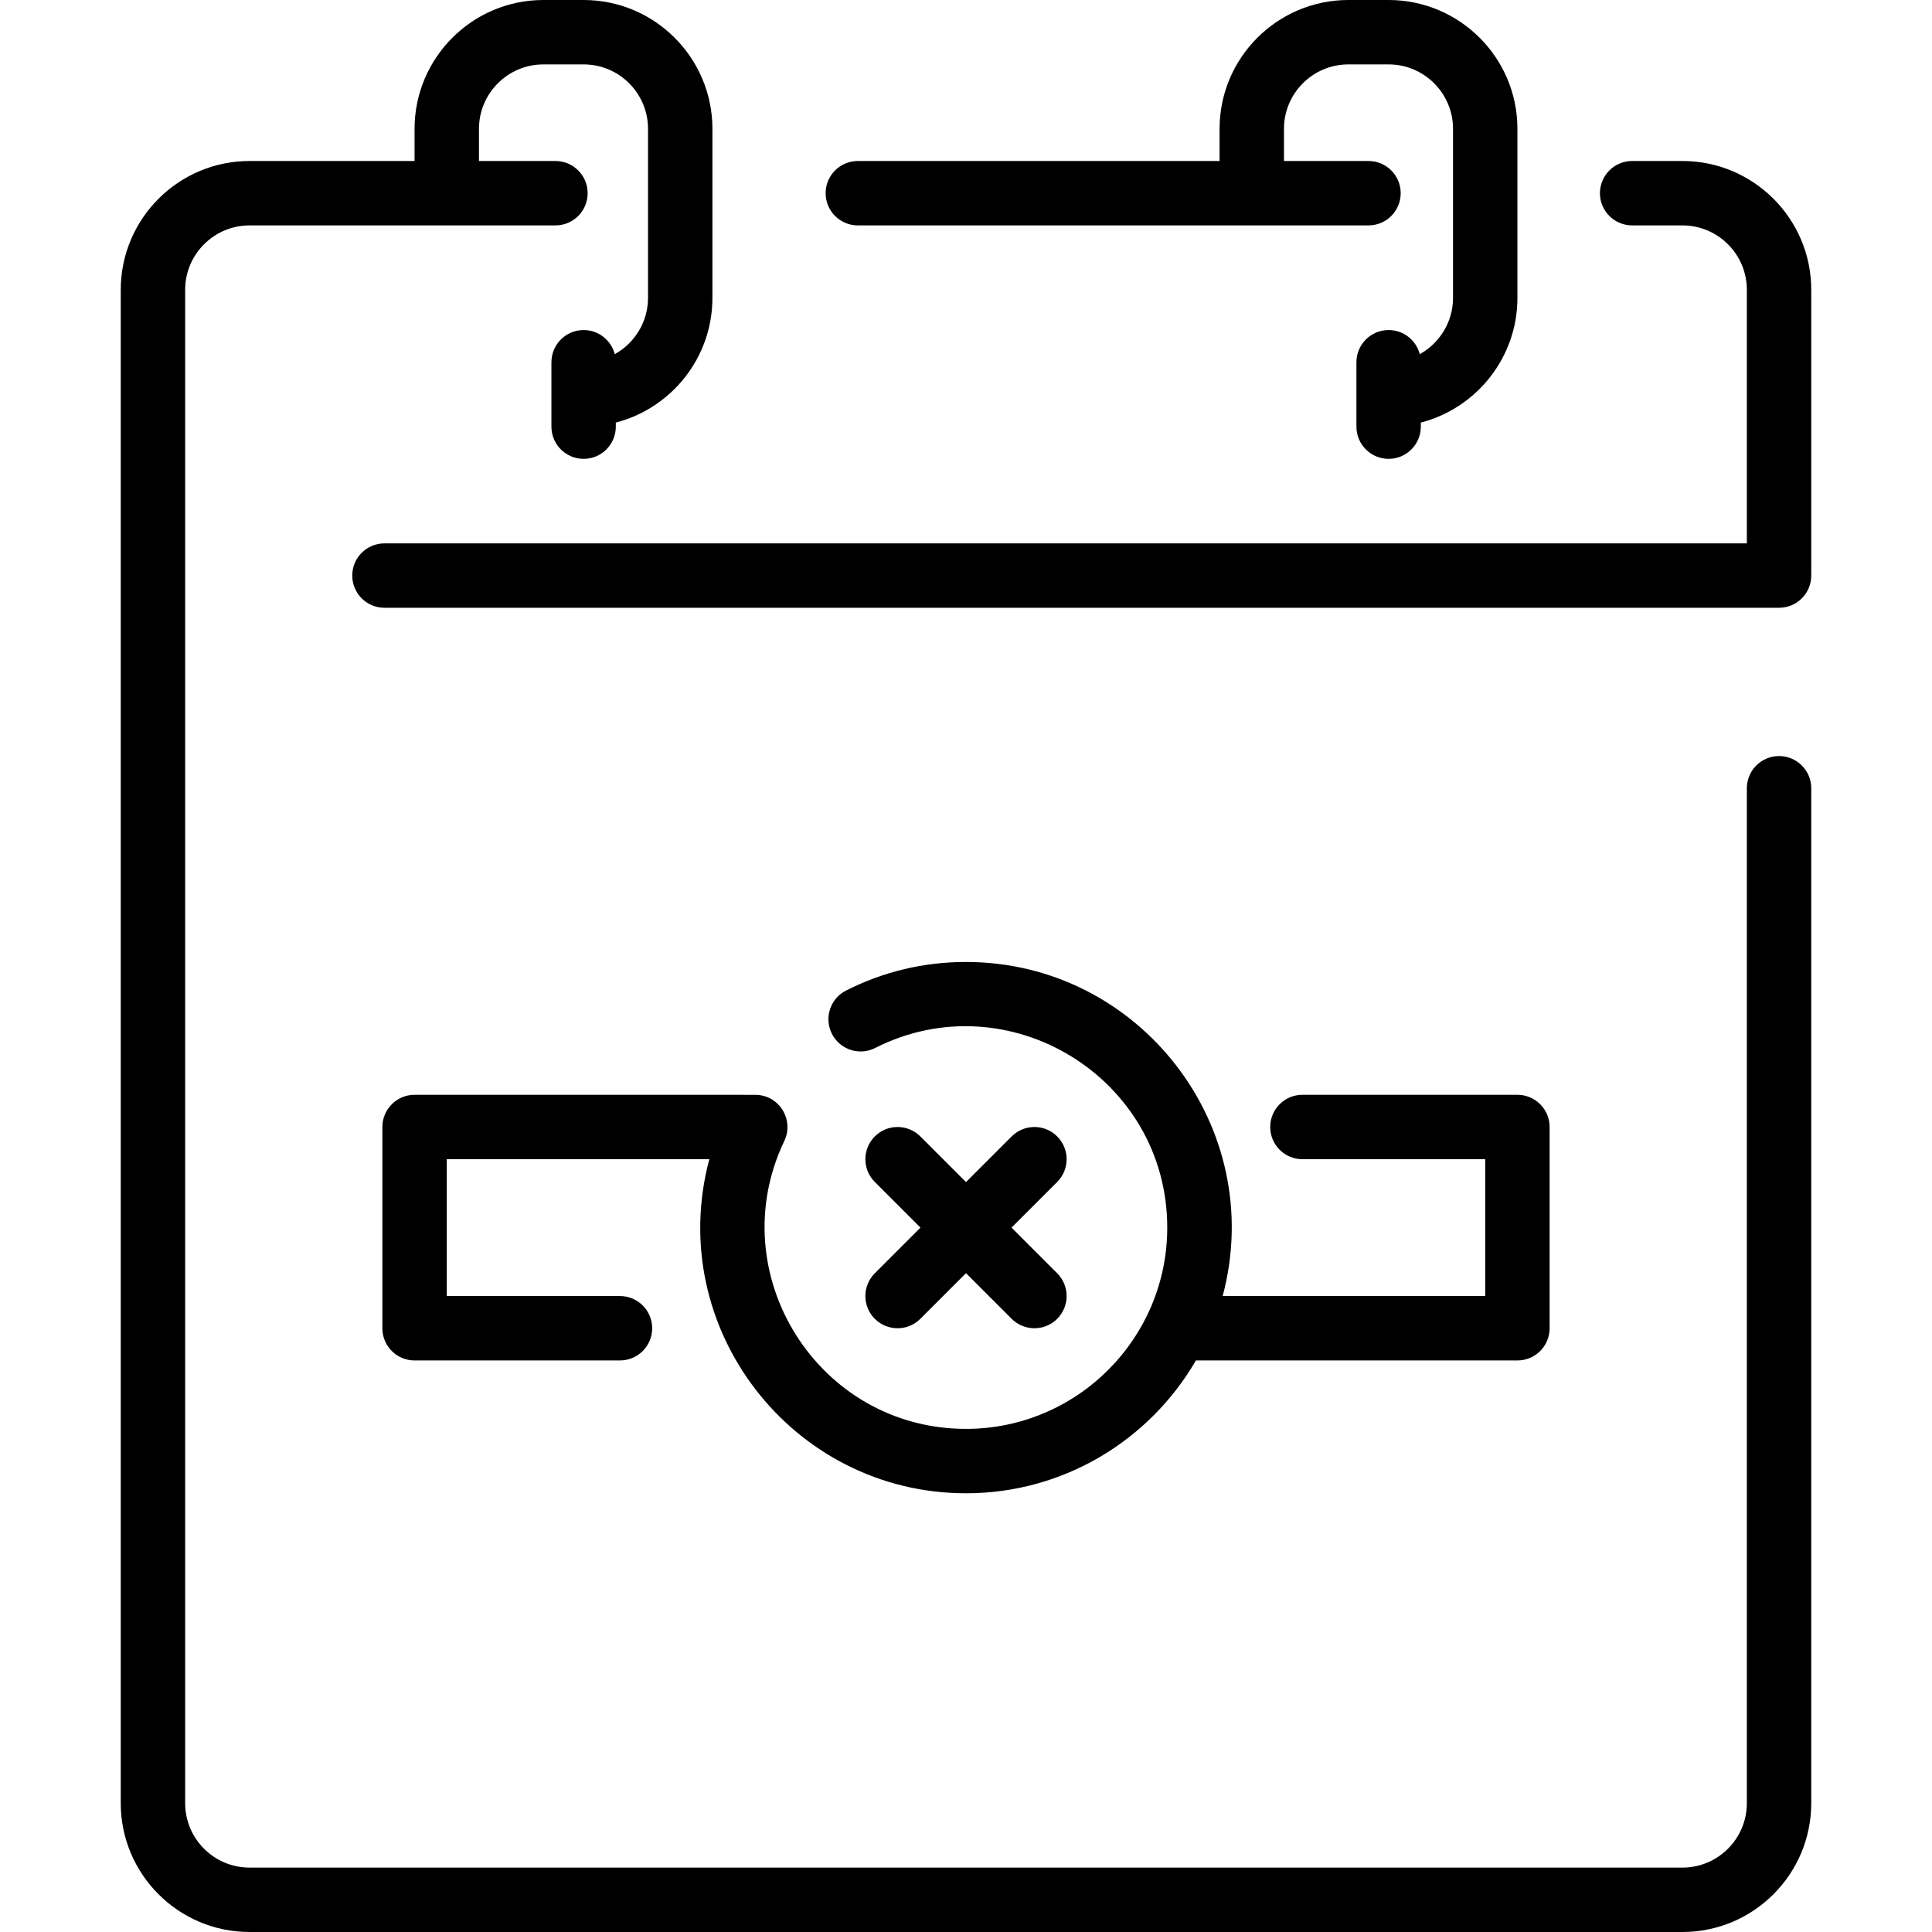 <svg id="Layer_1" enable-background="new 0 0 480 480" height="512" viewBox="0 0 480 480" width="512" xmlns="http://www.w3.org/2000/svg"><g><path d="m213.129 56h126.871c4.418 0 8-3.582 8-8s-3.582-8-8-8h-21v-8c0-8.822 7.178-16 16-16h10c8.822 0 16 7.178 16 16v42c0 6.017-3.342 11.263-8.263 13.995-.891-3.446-4.012-5.995-7.737-5.995-4.418 0-8 3.582-8 8v16c0 4.418 3.582 8 8 8s8-3.582 8-8v-1.013c13.786-3.561 24-16.104 24-30.987v-42c0-17.645-14.355-32-32-32h-10c-17.645 0-32 14.355-32 32v8h-89.871c-4.418 0-8 3.582-8 8s3.581 8 8 8z"/><path d="m418 40h-12.5c-4.418 0-8 3.582-8 8s3.582 8 8 8h12.5c8.822 0 16 7.178 16 16v63h-338.484c-4.418 0-8 3.582-8 8s3.582 8 8 8h346.484c4.418 0 8-3.582 8-8v-71c0-17.645-14.355-32-32-32z"/><path d="m442 187.839c-4.418 0-8 3.582-8 8v252.161c0 8.822-7.178 16-16 16h-356c-8.822 0-16-7.178-16-16v-376c0-8.822 7.178-16 16-16h76c4.418 0 8-3.582 8-8s-3.582-8-8-8h-19v-8c0-8.822 7.178-16 16-16h10c8.822 0 16 7.178 16 16v42c0 6.017-3.342 11.263-8.263 13.995-.891-3.446-4.012-5.995-7.737-5.995-4.418 0-8 3.582-8 8v16c0 4.418 3.582 8 8 8s8-3.582 8-8v-1.013c13.786-3.561 24-16.104 24-30.987v-42c0-17.645-14.355-32-32-32h-10c-17.645 0-32 14.355-32 32v8h-41c-17.645 0-32 14.355-32 32v376c0 17.645 14.355 32 32 32h356c17.645 0 32-14.355 32-32v-252.161c0-4.419-3.582-8-8-8z"/><path d="m188.604 272.062c-.772-.091 4.509-.062-85.604-.062-4.418 0-8 3.582-8 8v50c0 4.418 3.582 8 8 8h51.032c4.418 0 8-3.582 8-8s-3.582-8-8-8h-43.032v-34h65.226c-11.182 41.977 20.638 83 63.774 83 24.375 0 45.691-13.293 57.121-33h79.879c4.418 0 8-3.582 8-8v-50c0-4.418-3.582-8-8-8h-53.419c-4.418 0-8 3.582-8 8s3.582 8 8 8h45.419v34h-65.231c11.199-41.968-20.633-83-63.769-83-10.48 0-20.504 2.387-29.794 7.094-3.941 1.997-5.518 6.811-3.521 10.752s6.812 5.519 10.752 3.521c33.017-16.729 72.563 7.328 72.563 44.633 0 27.57-22.43 50-50 50-36.825 0-60.895-38.607-45.134-71.547 2.318-4.842-.744-10.726-6.262-11.391z"/><path d="m217.343 327.657c3.125 3.125 8.189 3.124 11.313 0l11.344-11.344 11.343 11.343c3.125 3.125 8.189 3.124 11.313 0 3.125-3.124 3.125-8.189 0-11.313l-11.343-11.343 11.343-11.343c3.125-3.124 3.125-8.189 0-11.313-3.124-3.124-8.189-3.124-11.313 0l-11.343 11.343-11.343-11.343c-3.124-3.124-8.189-3.124-11.313 0-3.125 3.124-3.125 8.189 0 11.313l11.343 11.343-11.343 11.343c-3.125 3.124-3.125 8.19-.001 11.314z"/></g></svg>